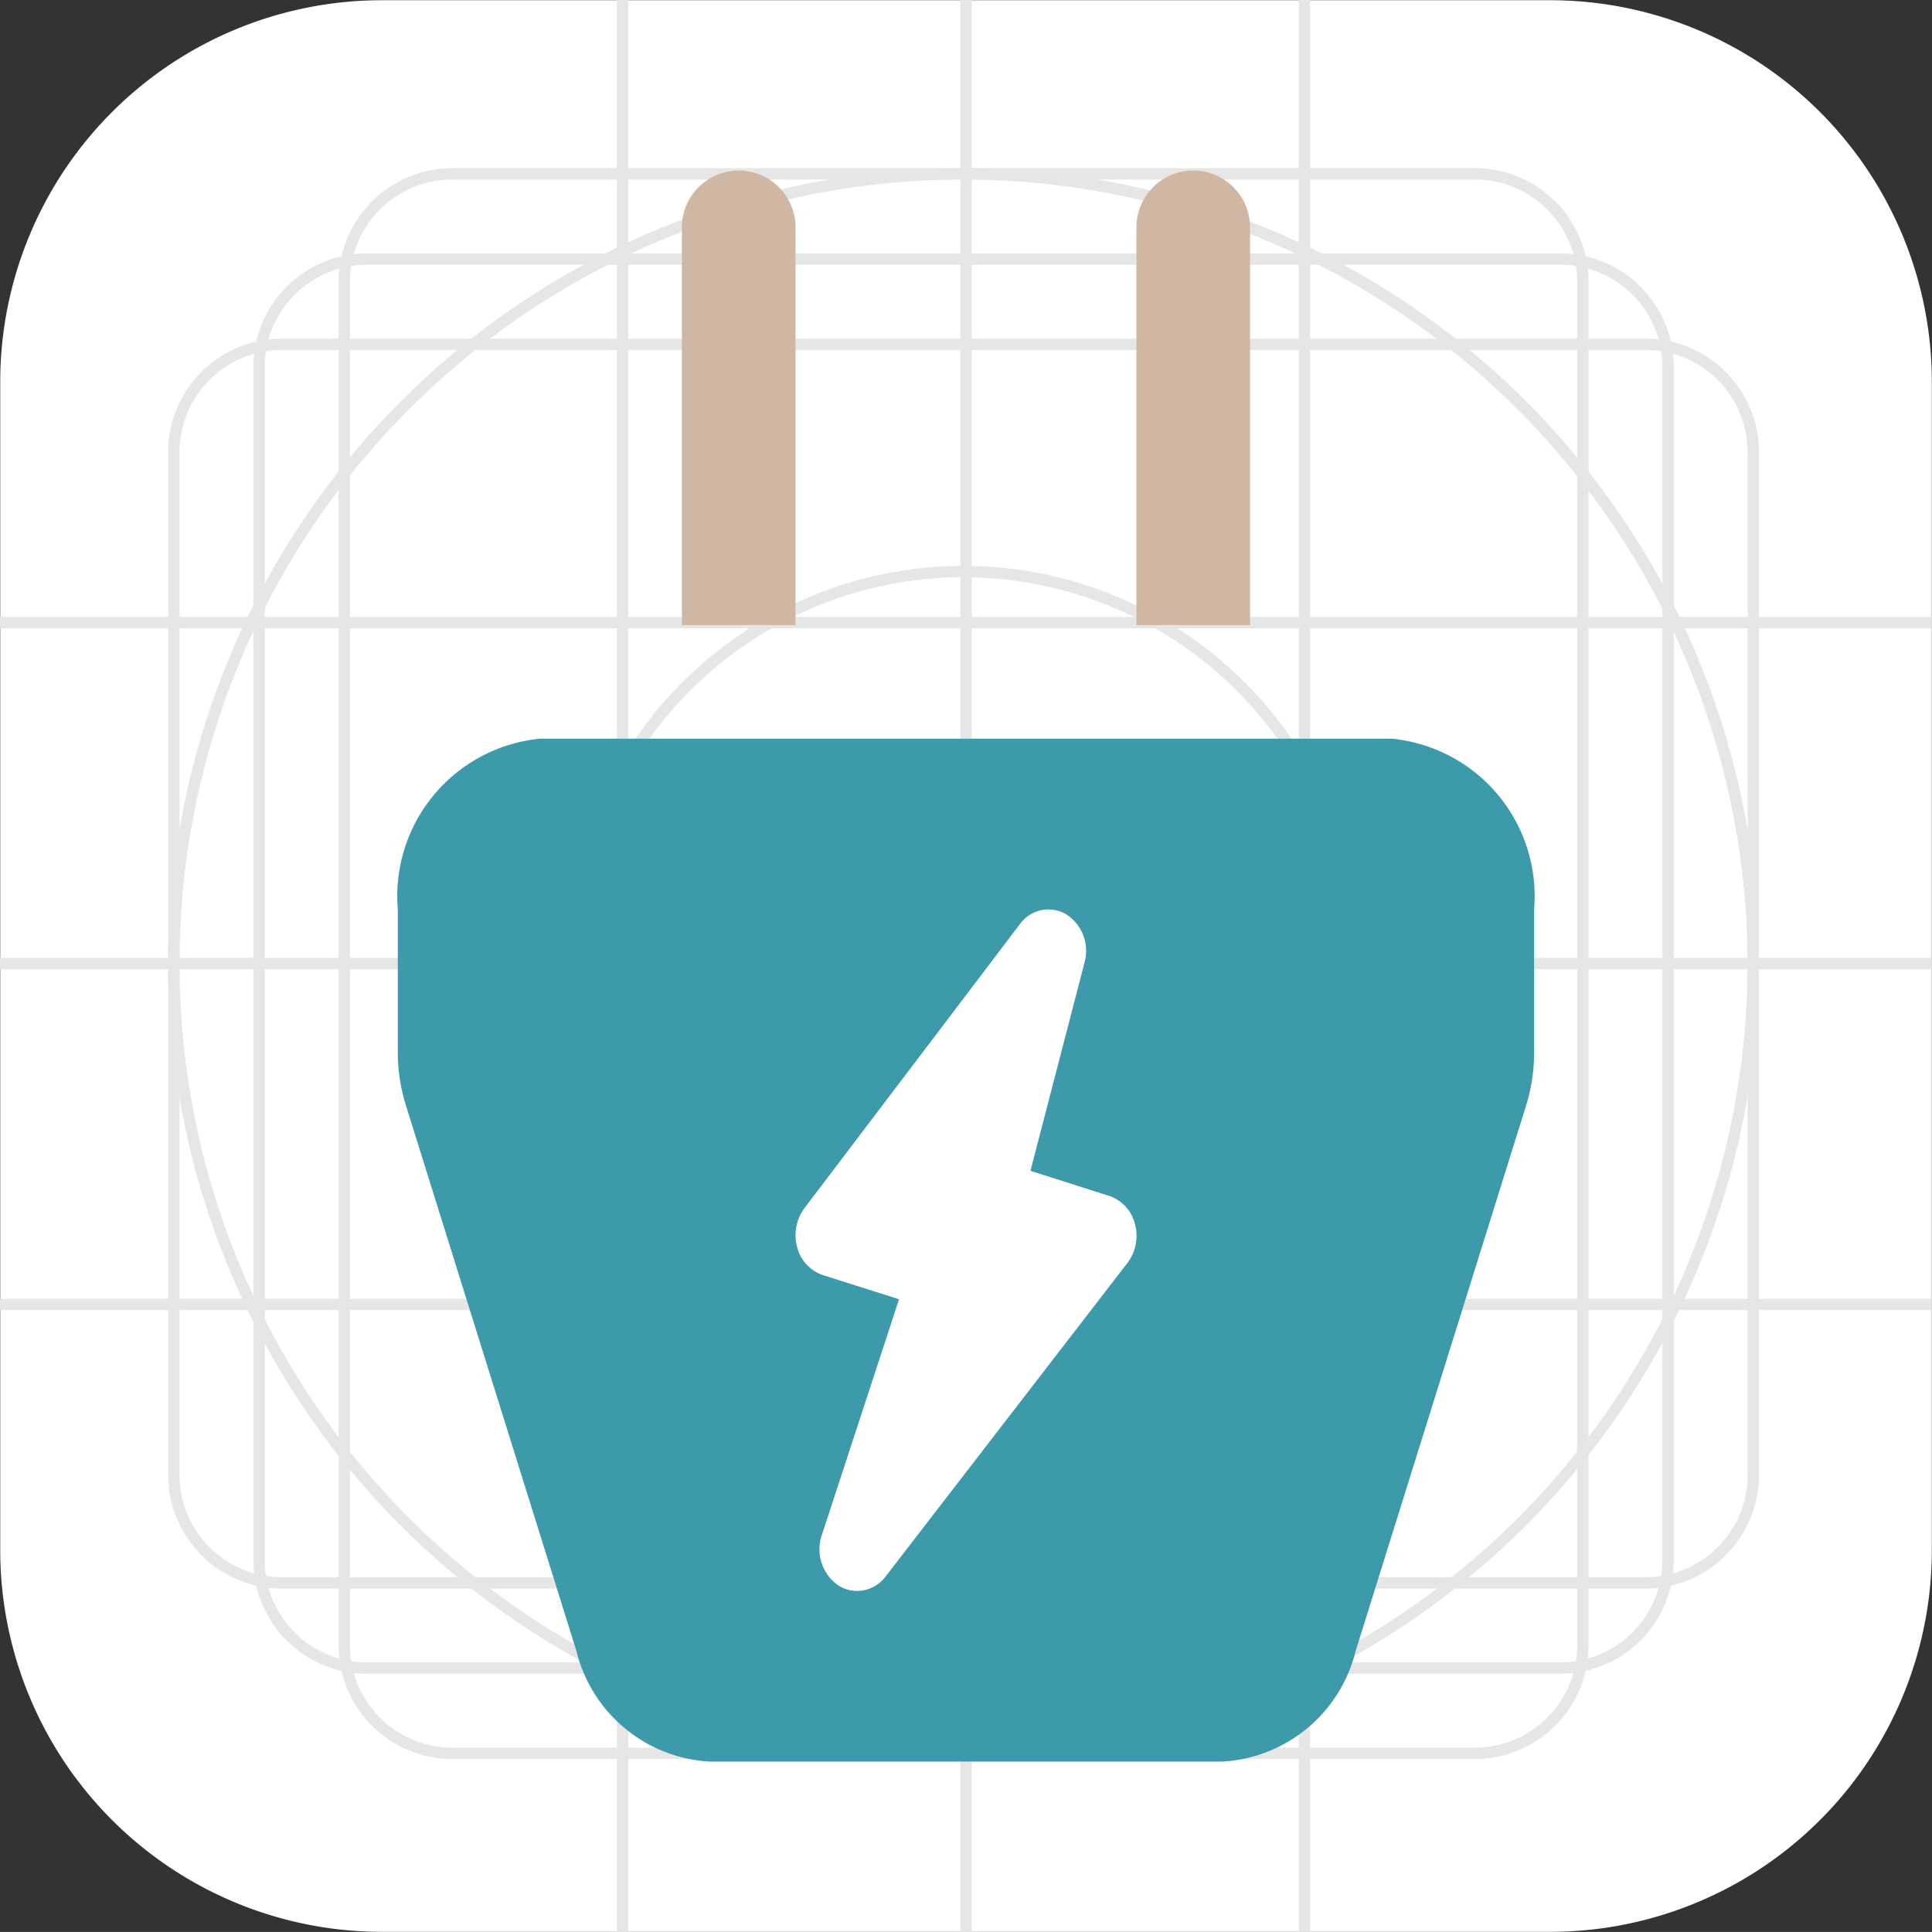 <svg xmlns="http://www.w3.org/2000/svg" width="34.005" height="34.004" viewBox="0 0 34.005 34.004">
  <rect x="0" y="0" width="34.005" height="34.004" fill="#333333" stroke="none"/>
  <g id="ico_013" transform="translate(-258.998 -712.998)">
    <g id="그룹_5350" data-name="그룹 5350" transform="translate(-21.52 309.48)">
      <path id="패스_9819" data-name="패스 9819" d="M287.241,403.522H307.8a6.719,6.719,0,0,1,6.72,6.718h0V430.8a6.718,6.718,0,0,1-6.718,6.72H287.241a6.719,6.719,0,0,1-6.719-6.719h0V410.241a6.719,6.719,0,0,1,6.719-6.719Z" fill="#fff"/>
      <path id="패스_9820" data-name="패스 9820" d="M307.978,432.978h-21a2,2,0,0,1-2-2v-21a2,2,0,0,1,2-2h21a2,2,0,0,1,2,2v21A2,2,0,0,1,307.978,432.978Zm-21-24.8a1.8,1.8,0,0,0-1.8,1.8v21a1.8,1.8,0,0,0,1.8,1.8h21a1.8,1.8,0,0,0,1.8-1.8v-21a1.8,1.8,0,0,0-1.8-1.8Z" fill="#e6e6e6"/>
      <path id="패스_9821" data-name="패스 9821" d="M309.478,431.478h-24a2,2,0,0,1-2-2v-18a2,2,0,0,1,2-2h24a2,2,0,0,1,2,2v18A2,2,0,0,1,309.478,431.478Zm-24-21.8a1.8,1.8,0,0,0-1.8,1.8v18a1.8,1.8,0,0,0,1.8,1.8h24a1.8,1.8,0,0,0,1.8-1.8v-18a1.8,1.8,0,0,0-1.8-1.8Z" fill="#e6e6e6"/>
      <path id="패스_9822" data-name="패스 9822" d="M306.478,434.478h-18a2,2,0,0,1-2-2v-24a2,2,0,0,1,2-2h18a2,2,0,0,1,2,2v24A2,2,0,0,1,306.478,434.478Zm-18-27.8a1.8,1.8,0,0,0-1.8,1.8v24a1.8,1.8,0,0,0,1.8,1.8h18a1.8,1.8,0,0,0,1.8-1.8v-24a1.8,1.8,0,0,0-1.8-1.8Z" fill="#e6e6e6"/>
      <rect id="사각형_10514" data-name="사각형 10514" width="0.2" height="34" transform="translate(297.422 403.518)" fill="#e6e6e6"/>
      <rect id="사각형_10515" data-name="사각형 10515" width="0.2" height="34" transform="translate(291.377 403.518)" fill="#e6e6e6"/>
      <rect id="사각형_10516" data-name="사각형 10516" width="0.199" height="34" transform="translate(303.378 403.518)" fill="#e6e6e6"/>
      <rect id="사각형_10517" data-name="사각형 10517" width="34" height="0.2" transform="translate(280.517 420.377)" fill="#e6e6e6"/>
      <rect id="사각형_10518" data-name="사각형 10518" width="34" height="0.2" transform="translate(280.517 414.377)" fill="#e6e6e6"/>
      <rect id="사각형_10519" data-name="사각형 10519" width="34" height="0.199" transform="translate(280.517 426.378)" fill="#e6e6e6"/>
      <path id="패스_9823" data-name="패스 9823" d="M297.477,434.478a14,14,0,1,1,14-14A14.016,14.016,0,0,1,297.477,434.478Zm0-27.8a13.8,13.8,0,1,0,13.8,13.8A13.815,13.815,0,0,0,297.477,406.678Z" fill="#e6e6e6"/>
      <path id="패스_9824" data-name="패스 9824" d="M297.477,427.478a7,7,0,1,1,7-7A7.008,7.008,0,0,1,297.477,427.478Zm0-13.8a6.8,6.8,0,1,0,6.8,6.8A6.808,6.808,0,0,0,297.477,413.678Z" fill="#e6e6e6"/>
    </g>
    <g id="그룹_5361" data-name="그룹 5361" transform="translate(260 714)">
      <path id="사각형_1709" data-name="사각형 1709" d="M1,0H1A1,1,0,0,1,2,1V8A0,0,0,0,1,2,8H0A0,0,0,0,1,0,8V1A1,1,0,0,1,1,0Z" transform="translate(11 2)" fill="#cfb7a4"/>
      <path id="사각형_1710" data-name="사각형 1710" d="M1,0H1A1,1,0,0,1,2,1V8A0,0,0,0,1,2,8H0A0,0,0,0,1,0,8V1A1,1,0,0,1,1,0Z" transform="translate(19 2)" fill="#cfb7a4"/>
      <path id="패스_2121" data-name="패스 2121" d="M-149.5,46.27h-15a2.784,2.784,0,0,0-2.5,3v2.52a3.139,3.139,0,0,0,.143.936l3,9.6a2.562,2.562,0,0,0,2.341,1.947h9.034a2.562,2.562,0,0,0,2.341-1.947l3-9.6A3.14,3.14,0,0,0-147,51.79V49.27A2.785,2.785,0,0,0-149.5,46.27Z" transform="translate(173 -34.27)" fill="#3d9aab"/>
      <g id="그룹_74" data-name="그룹 74" transform="translate(-0.9 -0.723)">
        <g id="그룹_73" data-name="그룹 73" transform="translate(13.9 15.723)">
          <path id="패스_2054" data-name="패스 2054" d="M14.851,27.223l1.711-5.1-2.16-.67,4.05-5.226-1.211,4.565,2.16.67Z" transform="translate(-13.9 -15.723)" fill="#fff"/>
          <path id="패스_2055" data-name="패스 2055" d="M14.982,27.723a.6.6,0,0,1-.332-.1.771.771,0,0,1-.287-.883l1.359-4.151-1.342-.426a.7.7,0,0,1-.451-.489.8.8,0,0,1,.127-.687l3.793-5a.618.618,0,0,1,.815-.174.766.766,0,0,1,.323.849l-.952,3.667,1.387.441a.7.7,0,0,1,.451.492.791.791,0,0,1-.131.688l-4.259,5.522A.633.633,0,0,1,14.982,27.723Zm1.983-6.22a.712.712,0,0,1,.206.265.8.8,0,0,1,.032.583l-.361,1.106,1.233-1.6L17.04,21.53A.335.335,0,0,1,16.965,21.5Zm-1.244-.436,1.043.331a.476.476,0,0,1,.075.029.716.716,0,0,1-.2-.243.806.806,0,0,1-.057-.558l.277-1.066Z" transform="translate(-13.9 -15.723)" fill="#fff"/>
        </g>
      </g>
    </g>
  </g>
</svg>
